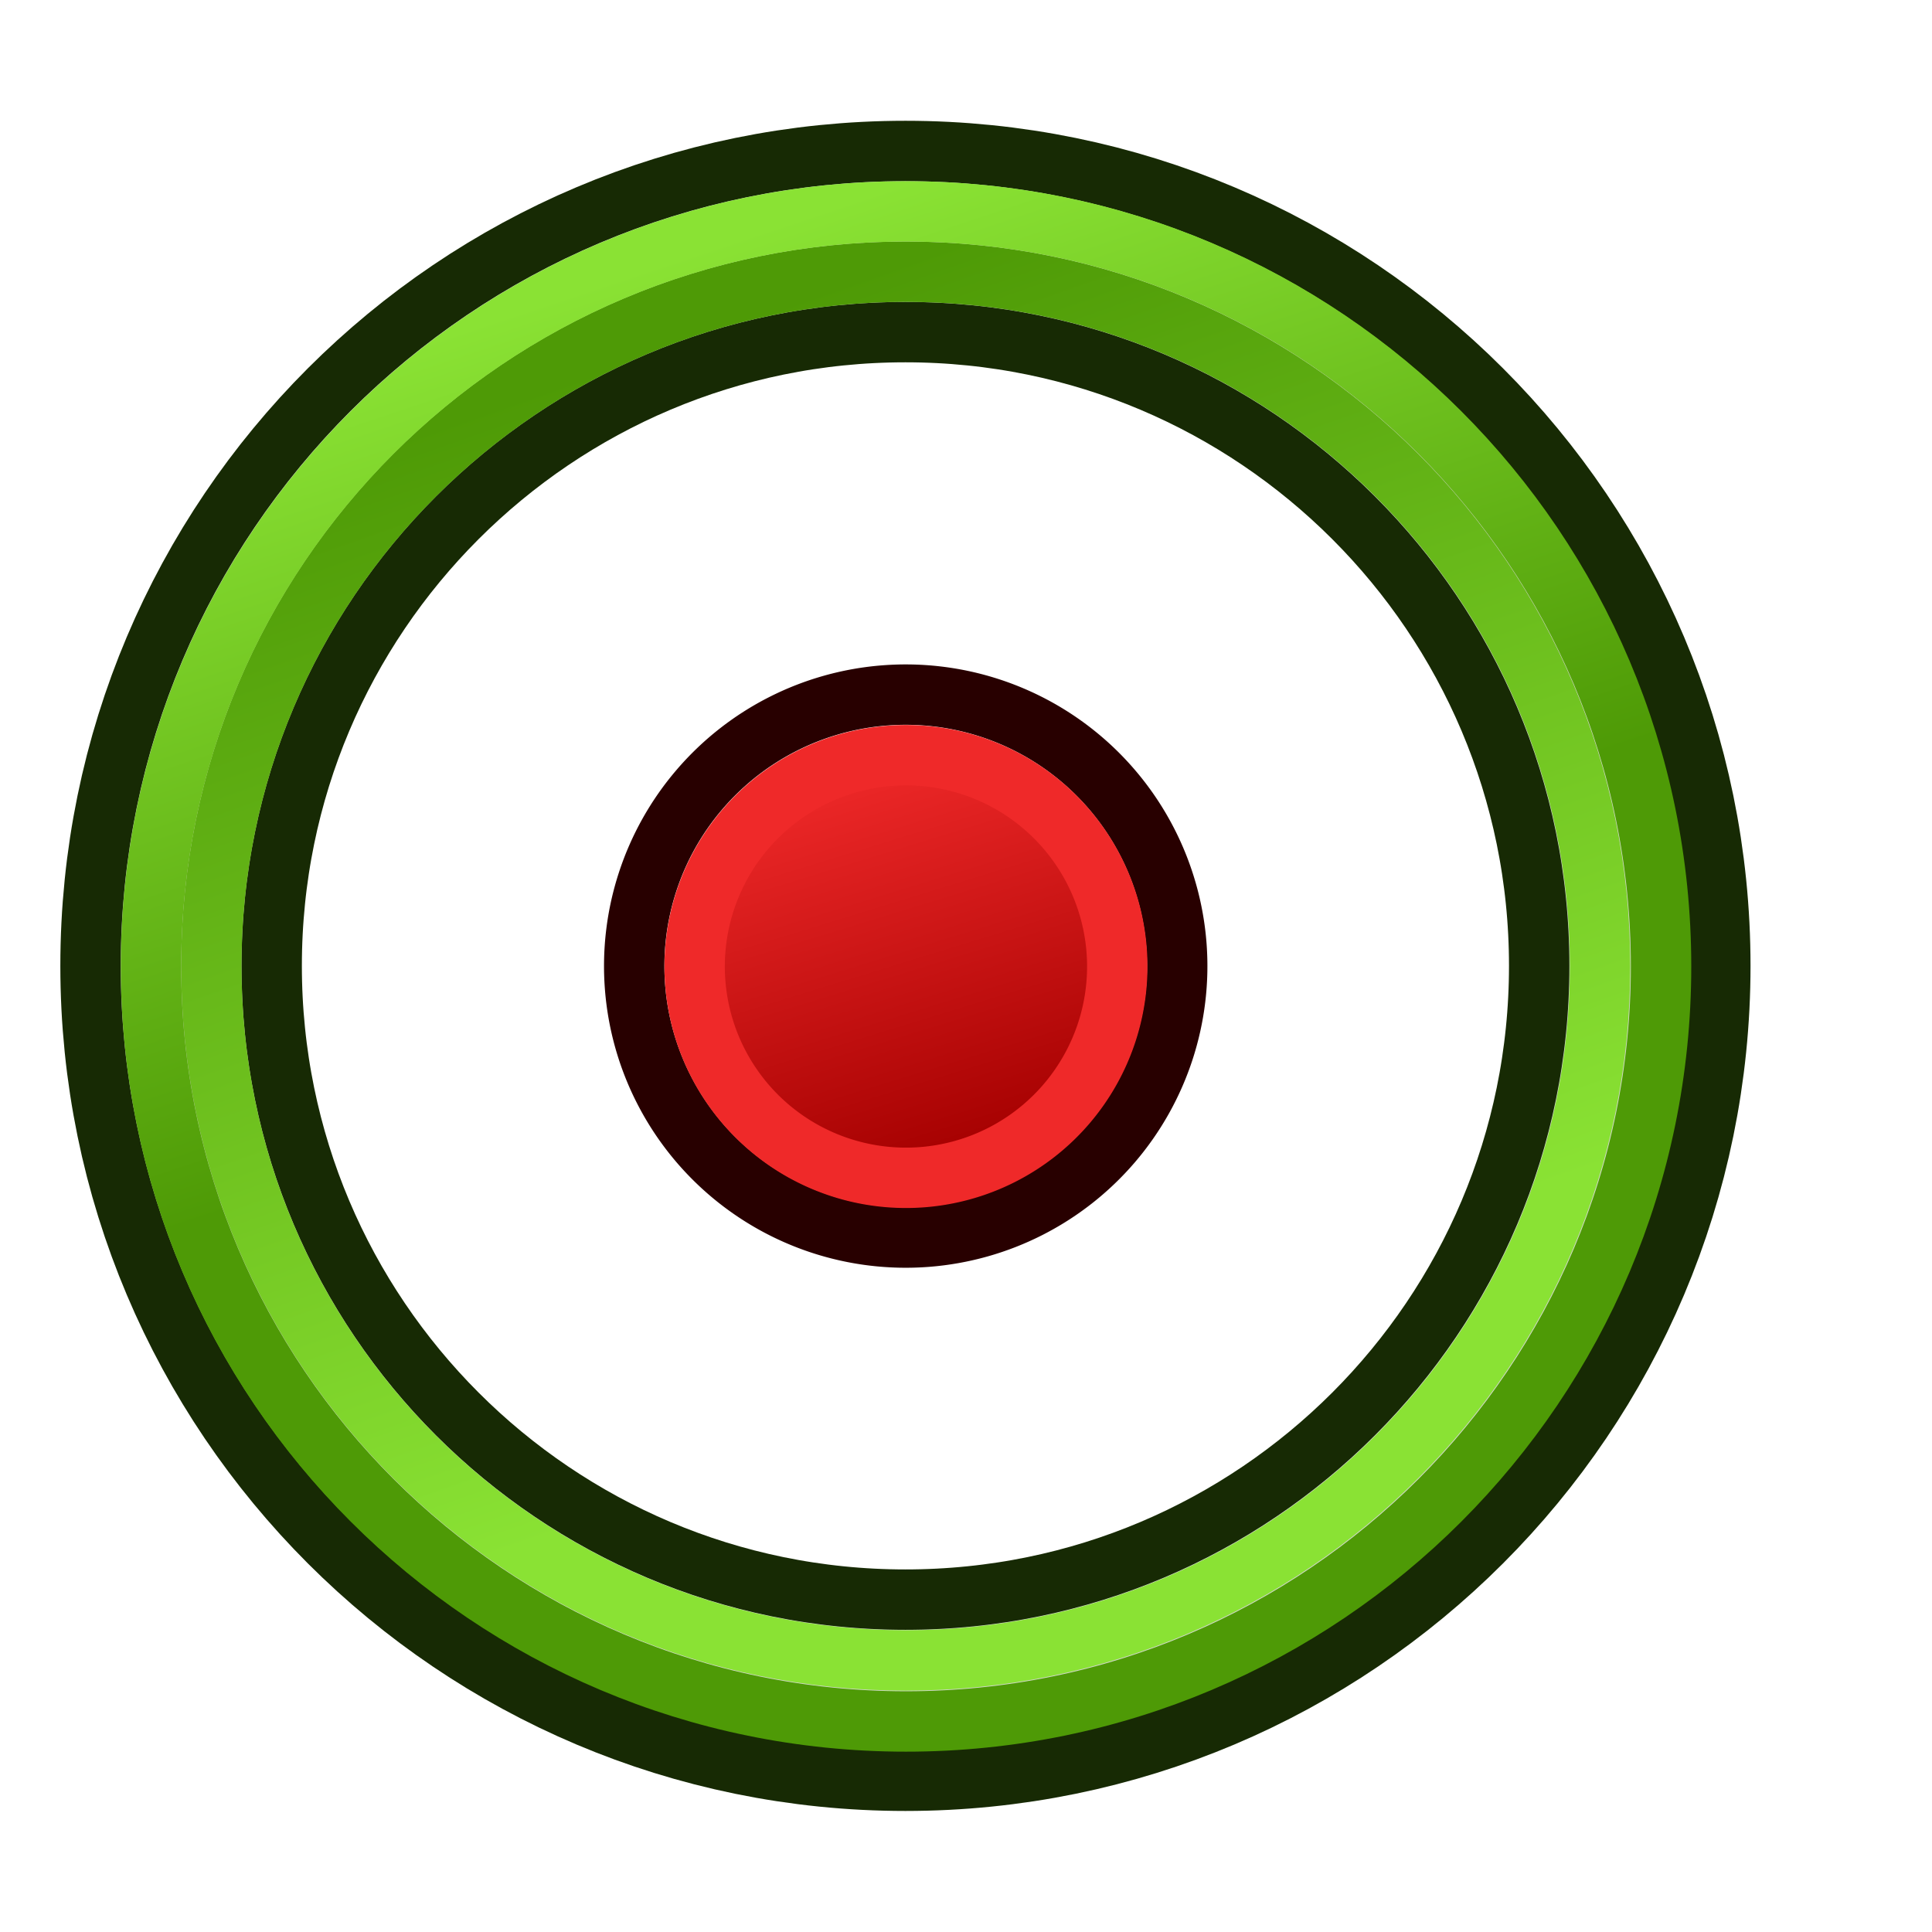 <svg xmlns="http://www.w3.org/2000/svg" xmlns:xlink="http://www.w3.org/1999/xlink" width="64" height="64"><defs><linearGradient id="a"><stop offset="0" stop-color="#fff"/><stop offset="1" stop-color="#fff" stop-opacity="0"/></linearGradient><linearGradient xlink:href="#b" id="f" x1="37.429" y1="41.591" x2="24.483" y2="4.91" gradientUnits="userSpaceOnUse"/><linearGradient id="b"><stop offset="0" stop-color="#8ae234"/><stop offset="1" stop-color="#4e9a06"/></linearGradient><linearGradient xlink:href="#c" id="g" x1="22.843" y1="4.824" x2="30.784" y2="28.645" gradientUnits="userSpaceOnUse"/><linearGradient id="c"><stop offset="0" stop-color="#8ae234"/><stop offset="1" stop-color="#4e9a06"/></linearGradient><linearGradient id="d"><stop offset="0" stop-color="#c4a000"/><stop offset="1" stop-color="#fce94f"/></linearGradient><linearGradient id="e"><stop offset="0" stop-color="#a40000"/><stop offset="1" stop-color="#ef2929"/></linearGradient><linearGradient y2="5" x2="-22" y1="18" x1="-18" gradientUnits="userSpaceOnUse" id="h" xlink:href="#e"/></defs><g fill="none" stroke-linecap="round" stroke-linejoin="round"><path d="M53.612 28.645c0 13.704-11.11 24.813-24.813 24.813-13.704 0-24.813-11.11-24.813-24.813 0-13.704 11.109-24.813 24.813-24.813 13.703 0 24.813 11.109 24.813 24.813z" transform="matrix(.967 0 0 .967 2.145 4.296)" stroke="#172a04" stroke-width="8.274"/><path d="M53.612 28.645c0 13.704-11.11 24.813-24.813 24.813-13.704 0-24.813-11.11-24.813-24.813 0-13.704 11.109-24.813 24.813-24.813 13.703 0 24.813 11.109 24.813 24.813z" transform="matrix(.967 0 0 .967 2.145 4.296)" stroke="#d3d7cf" stroke-width="4.137"/><path d="M53.612 28.645c0 13.704-11.11 24.813-24.813 24.813-13.704 0-24.813-11.11-24.813-24.813 0-13.704 11.109-24.813 24.813-24.813 13.703 0 24.813 11.109 24.813 24.813z" transform="matrix(.927 0 0 .927 3.306 5.448)" stroke="url(#f)" stroke-width="2.158"/><path d="M53.612 28.645c0 13.704-11.11 24.813-24.813 24.813-13.704 0-24.813-11.11-24.813-24.813 0-13.704 11.109-24.813 24.813-24.813 13.703 0 24.813 11.109 24.813 24.813z" transform="matrix(1.008 0 0 1.008 .984 3.14)" stroke="url(#g)" stroke-width="1.985"/></g><g stroke-width="2"><path d="M23.172 26.153a8.994 8.993.02 1 1 13.662 11.7 8.994 8.993.02 1 1-13.662-11.7z" fill="none" stroke="#280000"/><path d="M-24.634 6.894A7 7 0 1 1-14 16a7 7 0 0 1-10.634-9.106z" fill="url(#h)" stroke="#ef2929" transform="translate(49.328 20.57)"/></g></svg>
